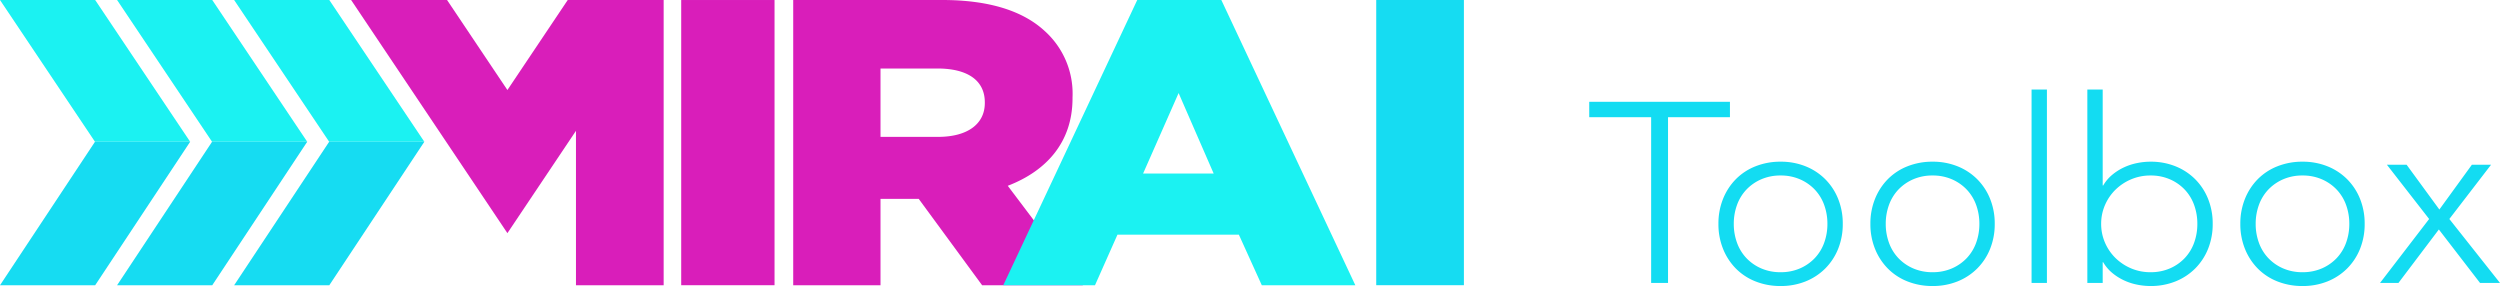 <svg xmlns="http://www.w3.org/2000/svg" xmlns:xlink="http://www.w3.org/1999/xlink" width="195.44" height="22.36" viewBox="0 0 195.44 22.36">
  <defs>
    <clipPath id="clip-path">
      <rect id="Rectangle_12" data-name="Rectangle 12" width="114.442" height="22.297" fill="none"/>
    </clipPath>
  </defs>
  <g id="Group_18" data-name="Group 18" transform="translate(-63 -13)">
    <g id="Group_6" data-name="Group 6" transform="translate(63 13)">
      <rect id="Rectangle_10" data-name="Rectangle 10" width="7.296" height="22.296" transform="translate(53.254 0.001)" fill="#d91eba"/>
      <g id="Group_5" data-name="Group 5" transform="translate(0 0)">
        <g id="Group_4" data-name="Group 4" clip-path="url(#clip-path)">
          <path id="Path_12" data-name="Path 12" d="M49.7,0H61.341C65.1,0,67.7.892,69.356,2.42a6.576,6.576,0,0,1,2.18,5.193v.064c0,3.407-2,5.669-5.063,6.848L72.344,22.3H64.469l-4.957-6.754H56.525V22.3H49.7ZM61.025,10.7c2.319,0,3.654-1.019,3.654-2.644V8c0-1.752-1.406-2.644-3.691-2.644H56.525V10.7Z" transform="translate(12.31 0)" fill="#d91eba"/>
          <path id="Path_13" data-name="Path 13" d="M73.336,0H79.91L90.386,22.3H83.074l-1.793-3.953H71.789L70.033,22.3H62.861Zm5.976,13.568L76.57,7.274l-2.777,6.293Z" transform="translate(15.569 0)" fill="#1bf2f2"/>
          <rect id="Rectangle_11" data-name="Rectangle 11" width="6.855" height="22.297" transform="translate(107.588)" fill="#16dcf2"/>
          <path id="Path_14" data-name="Path 14" d="M22.2,11.082h-7.44L7.336,0h7.44Z" transform="translate(1.817 0)" fill="#1bf2f2"/>
          <path id="Path_15" data-name="Path 15" d="M14.775,20.1H7.336L14.762,8.882H22.2Z" transform="translate(1.817 2.2)" fill="#16dcf2"/>
          <path id="Path_16" data-name="Path 16" d="M14.671,0,22.1,11.082h7.44L22.11,0Z" transform="translate(3.633 0)" fill="#1bf2f2"/>
          <path id="Path_17" data-name="Path 17" d="M14.671,20.1,22.1,8.882h7.44L22.11,20.1" transform="translate(3.633 2.2)" fill="#16dcf2"/>
          <path id="Path_18" data-name="Path 18" d="M0,0,7.426,11.082h7.44L7.44,0" transform="translate(0 0)" fill="#1bf2f2"/>
          <path id="Path_19" data-name="Path 19" d="M0,20.1,7.426,8.882h7.44L7.44,20.1" transform="translate(0 2.2)" fill="#16dcf2"/>
          <path id="Path_20" data-name="Path 20" d="M39.578,0h-.643L34.218,7.038,29.5,0H22L34.218,18.227l5.36-8V22.3h6.855V0Z" transform="translate(5.449 0)" fill="#d91eba"/>
        </g>
      </g>
    </g>
    <path id="Path_40" data-name="Path 40" d="M5.08-12.96H.24v-1.2h11v1.2H6.4V0H5.08Zm5.26,8.34a5.153,5.153,0,0,1,.36-1.95,4.657,4.657,0,0,1,1-1.54,4.451,4.451,0,0,1,1.54-1.01,5.23,5.23,0,0,1,1.96-.36,5.153,5.153,0,0,1,1.95.36,4.579,4.579,0,0,1,1.54,1.01A4.579,4.579,0,0,1,19.7-6.57a5.153,5.153,0,0,1,.36,1.95,5.153,5.153,0,0,1-.36,1.95,4.579,4.579,0,0,1-1.01,1.54A4.579,4.579,0,0,1,17.15-.12,5.153,5.153,0,0,1,15.2.24a5.23,5.23,0,0,1-1.96-.36A4.451,4.451,0,0,1,11.7-1.13a4.657,4.657,0,0,1-1-1.54A5.153,5.153,0,0,1,10.34-4.62Zm1.2,0a4.282,4.282,0,0,0,.25,1.47,3.437,3.437,0,0,0,.73,1.2,3.526,3.526,0,0,0,1.16.81,3.726,3.726,0,0,0,1.52.3,3.726,3.726,0,0,0,1.52-.3,3.526,3.526,0,0,0,1.16-.81,3.437,3.437,0,0,0,.73-1.2,4.282,4.282,0,0,0,.25-1.47,4.282,4.282,0,0,0-.25-1.47,3.437,3.437,0,0,0-.73-1.2,3.526,3.526,0,0,0-1.16-.81,3.726,3.726,0,0,0-1.52-.3,3.726,3.726,0,0,0-1.52.3,3.526,3.526,0,0,0-1.16.81,3.437,3.437,0,0,0-.73,1.2A4.282,4.282,0,0,0,11.54-4.62Zm10.68,0a5.153,5.153,0,0,1,.36-1.95,4.657,4.657,0,0,1,1-1.54,4.451,4.451,0,0,1,1.54-1.01,5.23,5.23,0,0,1,1.96-.36,5.153,5.153,0,0,1,1.95.36,4.579,4.579,0,0,1,1.54,1.01,4.579,4.579,0,0,1,1.01,1.54,5.153,5.153,0,0,1,.36,1.95,5.153,5.153,0,0,1-.36,1.95,4.579,4.579,0,0,1-1.01,1.54A4.579,4.579,0,0,1,29.03-.12a5.153,5.153,0,0,1-1.95.36,5.23,5.23,0,0,1-1.96-.36,4.451,4.451,0,0,1-1.54-1.01,4.657,4.657,0,0,1-1-1.54A5.153,5.153,0,0,1,22.22-4.62Zm1.2,0a4.282,4.282,0,0,0,.25,1.47,3.437,3.437,0,0,0,.73,1.2,3.526,3.526,0,0,0,1.16.81,3.726,3.726,0,0,0,1.52.3,3.726,3.726,0,0,0,1.52-.3,3.526,3.526,0,0,0,1.16-.81,3.437,3.437,0,0,0,.73-1.2,4.282,4.282,0,0,0,.25-1.47,4.282,4.282,0,0,0-.25-1.47,3.437,3.437,0,0,0-.73-1.2A3.526,3.526,0,0,0,28.6-8.1a3.726,3.726,0,0,0-1.52-.3,3.726,3.726,0,0,0-1.52.3,3.526,3.526,0,0,0-1.16.81,3.437,3.437,0,0,0-.73,1.2A4.282,4.282,0,0,0,23.42-4.62Zm11.4-10.5h1.2V0h-1.2Zm4.36,0h1.2v7.5h.04a3.113,3.113,0,0,1,.7-.83,4.212,4.212,0,0,1,.91-.58,4.554,4.554,0,0,1,1.03-.34,5.3,5.3,0,0,1,1.06-.11,5.153,5.153,0,0,1,1.95.36,4.579,4.579,0,0,1,1.54,1.01,4.579,4.579,0,0,1,1.01,1.54,5.153,5.153,0,0,1,.36,1.95,5.153,5.153,0,0,1-.36,1.95,4.579,4.579,0,0,1-1.01,1.54A4.579,4.579,0,0,1,46.07-.12a5.153,5.153,0,0,1-1.95.36A5.3,5.3,0,0,1,43.06.13a4.554,4.554,0,0,1-1.03-.34,4.212,4.212,0,0,1-.91-.58,3.113,3.113,0,0,1-.7-.83h-.04V0h-1.2Zm1.08,10.5a3.647,3.647,0,0,0,.3,1.47,3.765,3.765,0,0,0,.82,1.2,3.94,3.94,0,0,0,1.22.81,3.818,3.818,0,0,0,1.52.3,3.726,3.726,0,0,0,1.52-.3,3.526,3.526,0,0,0,1.16-.81,3.437,3.437,0,0,0,.73-1.2,4.282,4.282,0,0,0,.25-1.47,4.282,4.282,0,0,0-.25-1.47,3.437,3.437,0,0,0-.73-1.2,3.526,3.526,0,0,0-1.16-.81,3.726,3.726,0,0,0-1.52-.3,3.818,3.818,0,0,0-1.52.3,3.94,3.94,0,0,0-1.22.81,3.765,3.765,0,0,0-.82,1.2A3.647,3.647,0,0,0,40.26-4.62Zm10.88,0a5.153,5.153,0,0,1,.36-1.95,4.657,4.657,0,0,1,1-1.54,4.451,4.451,0,0,1,1.54-1.01A5.23,5.23,0,0,1,56-9.48a5.153,5.153,0,0,1,1.95.36,4.579,4.579,0,0,1,1.54,1.01A4.579,4.579,0,0,1,60.5-6.57a5.153,5.153,0,0,1,.36,1.95,5.153,5.153,0,0,1-.36,1.95,4.579,4.579,0,0,1-1.01,1.54A4.579,4.579,0,0,1,57.95-.12,5.153,5.153,0,0,1,56,.24a5.23,5.23,0,0,1-1.96-.36A4.451,4.451,0,0,1,52.5-1.13a4.657,4.657,0,0,1-1-1.54A5.153,5.153,0,0,1,51.14-4.62Zm1.2,0a4.282,4.282,0,0,0,.25,1.47,3.437,3.437,0,0,0,.73,1.2,3.526,3.526,0,0,0,1.16.81A3.726,3.726,0,0,0,56-.84a3.726,3.726,0,0,0,1.52-.3,3.526,3.526,0,0,0,1.16-.81,3.437,3.437,0,0,0,.73-1.2,4.282,4.282,0,0,0,.25-1.47,4.282,4.282,0,0,0-.25-1.47,3.437,3.437,0,0,0-.73-1.2,3.526,3.526,0,0,0-1.16-.81A3.726,3.726,0,0,0,56-8.4a3.726,3.726,0,0,0-1.52.3,3.526,3.526,0,0,0-1.16.81,3.437,3.437,0,0,0-.73,1.2A4.282,4.282,0,0,0,52.34-4.62ZM65.9-5,62.6-9.24h1.54l2.56,3.5,2.54-3.5h1.5L67.48-5l3.96,5H69.88L66.66-4.18,63.5,0H62.06Z" transform="translate(187 35.12)" fill="#13dcf2"/>
  </g>
</svg>

